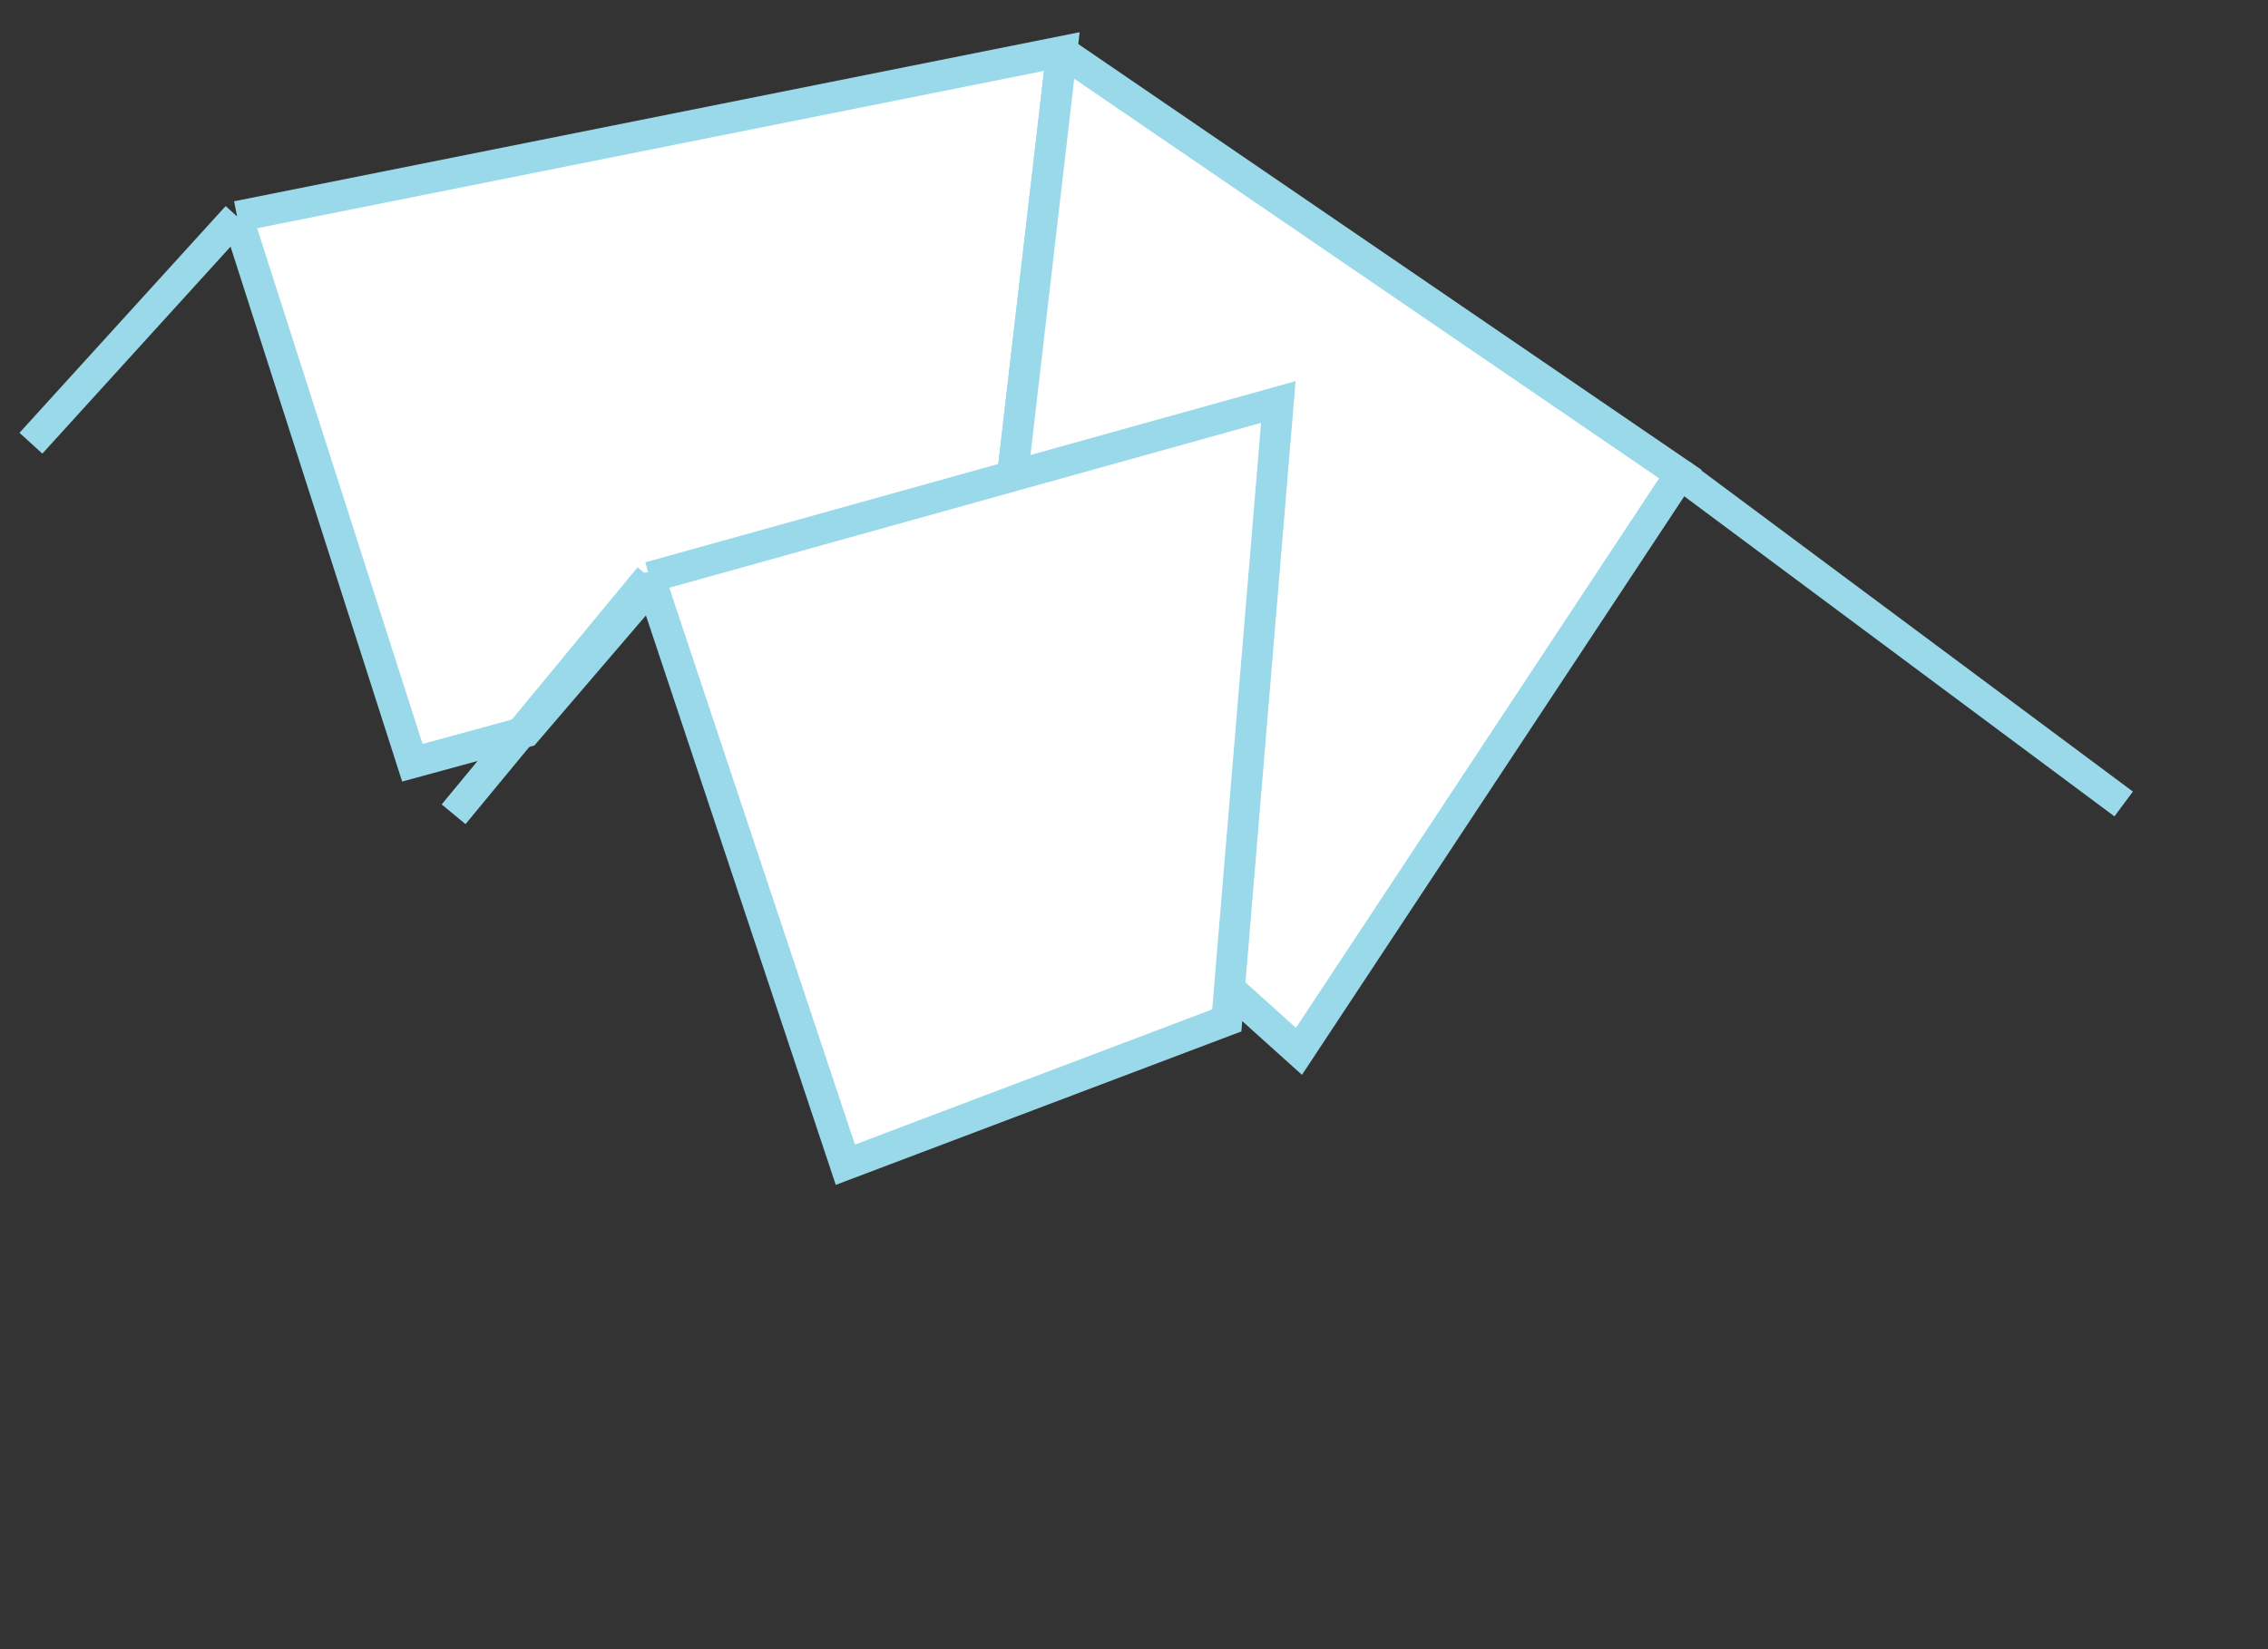 <svg xmlns="http://www.w3.org/2000/svg"
     width="220pt" height="160pt" viewBox="0 0 220 160"
     preserveAspectRatio="xMidYMid meet">

    <rect x="0" y="0" width="220" height="160" fill="#333333" stroke="none"/>

    <path d="M 23 21 L 40 74 L 51 71 L 63 57 L 98 48 L 103 5 L 23 21
         " stroke-width="3" stroke="#99D9EA" fill="white"/>
    <path d="M 103 5 L 98 48 L 96 75 L 126 102 L 163 46 L 103 5
         " stroke-width="3" stroke="#99D9EA" fill="white"/>
    <path d="M 63 56 L 82 113 L 119 99 L 124 39 L 63 56
         " stroke-width="3" stroke="#99D9EA" fill="white"/>
    <line x1="163" y1="46" x2="206" y2="78" stroke-width="3" stroke="#99D9EA"/>
    <line x1="63" y1="56" x2="44" y2="79" stroke-width="3" stroke="#99D9EA"/>
    <line x1="23" y1="21" x2="3" y2="43" stroke-width="3" stroke="#99D9EA"/>

</svg>